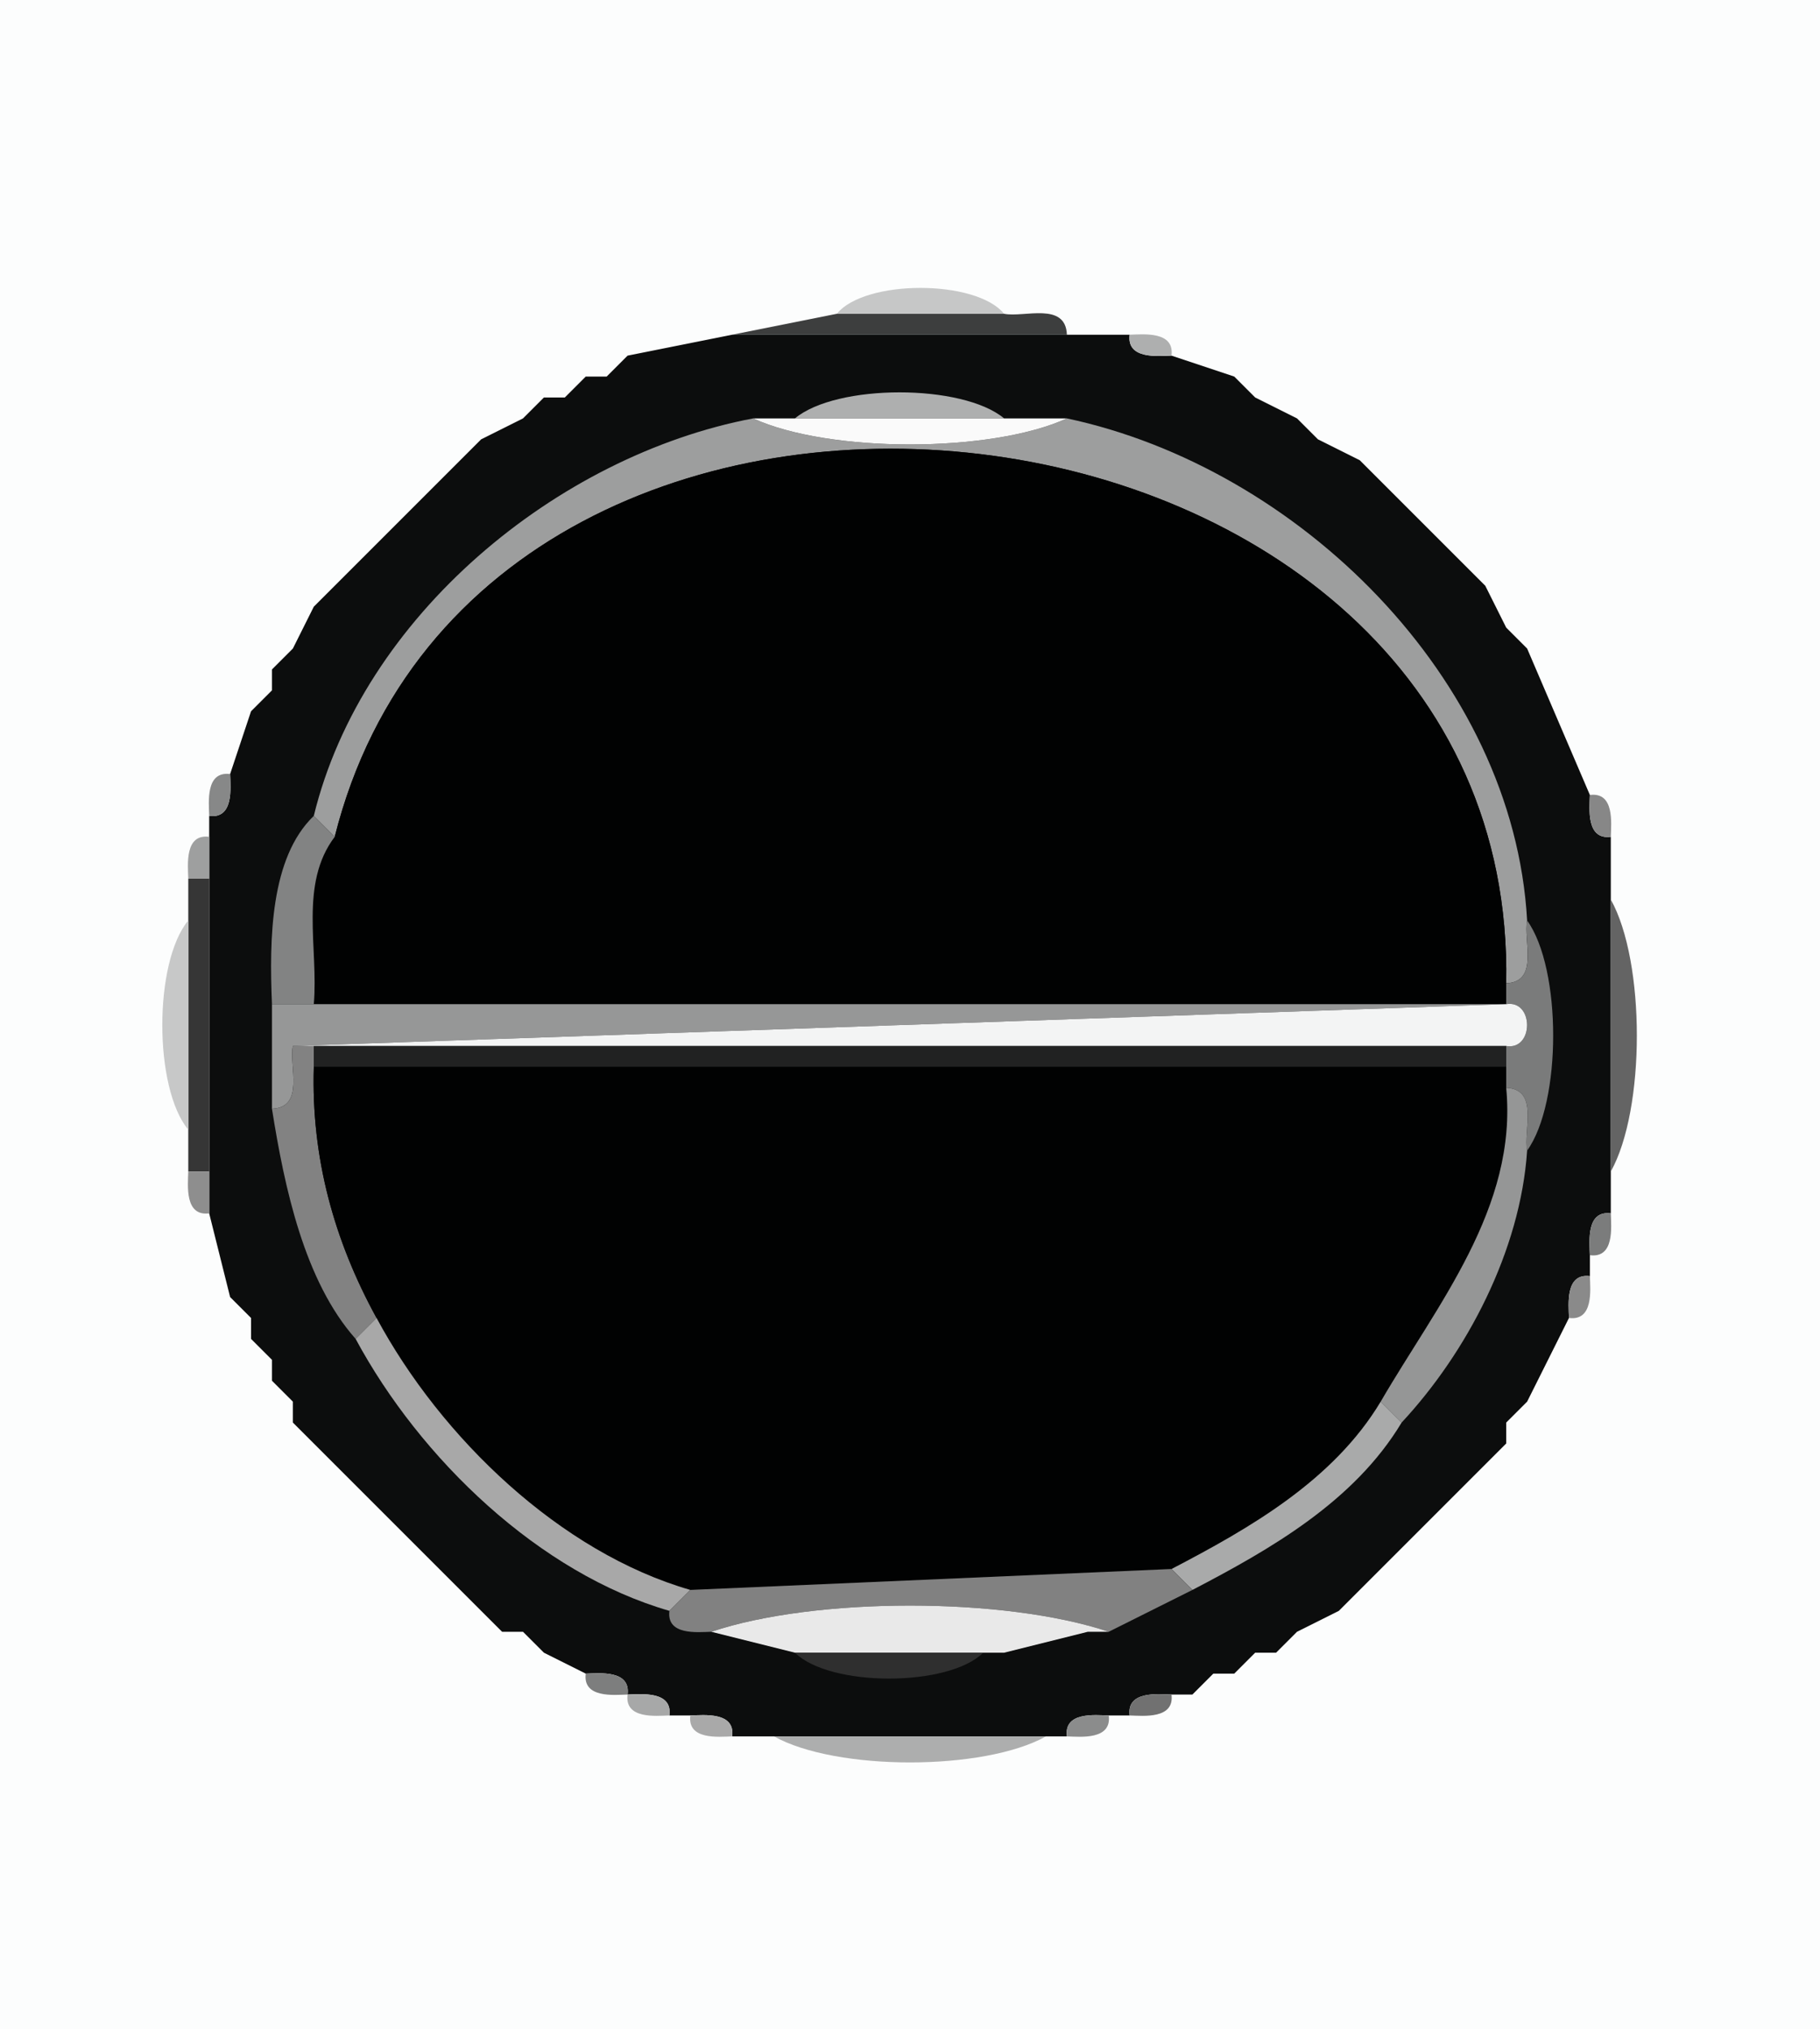 <?xml version="1.0" standalone="yes"?>
<svg width="87" height="97">
<path style="fill:#fcfdfd" d="M87 0 L87 97 L0 97 L0 0 L87 0 z"/>
<path style="fill:#c6c7c7" d="M48 15 L40 15 C41.34 13.35 46.66 13.35 48 15 z"/>
<path style="fill:#3d3e3e" d="M40 15 L48 15 C48.95 15.19 50.94 14.41 51 16 L35 16 L40 15 z"/>
<path style="fill:#0c0d0d" d="M35 16 L51 16 L54 16 C53.85 17.18 55.34 17.02 56 17 L59 18 L60 19 L62 20 L63 21 L65 22 L66 23 L67 24 L68 25 L69 26 L70 27 L71 28 L72 30 L73 31 L76 38 C75.98 38.66 75.82 40.15 77 40 L77 43 L77 56 L77 58 C75.82 57.85 75.98 59.34 76 60 L76 61 C74.82 60.85 74.98 62.34 75 63 L73 67 L72 68 L72 69 L71 70 L70 71 L67 74 L66 75 L65 76 L64 77 L62 78 L61 79 L60 79 L59 80 L58 80 L57 81 L56 81 C55.34 80.98 53.85 80.82 54 82 L53 82 C52.34 81.98 50.85 81.82 51 83 L50 83 L37 83 L35 83 C35.15 81.82 33.66 81.98 33 82 L32 82 C32.15 80.82 30.66 80.98 30 81 C30.15 79.82 28.66 79.98 28 80 L26 79 L25 78 L24 78 L23 77 L22 76 L16 70 L15 69 L14 68 L14 67 L13 66 L13 65 L12 64 L12 63 L11 62 L10 58 L10 56 L10 42 L10 40 L10 39 C11.18 39.15 11.02 37.66 11 37 L12 34 L13 33 L13 32 L14 31 L15 29 L16 28 L17 27 L20 24 L21 23 L22 22 L23 21 L25 20 L26 19 L27 19 L28 18 L29 18 L30 17 L35 16 z"/>
<path style="fill:#aeafaf" d="M56 17 C55.34 17.02 53.85 17.18 54 16 C54.66 15.98 56.15 15.82 56 17 z"/>
<path style="fill:#8c8c8c" d="M30 17 L29 18 L30 17 z"/>
<path style="fill:#838383" d="M28 18 L27 19 L28 18 z"/>
<path style="fill:#a7a7a7" d="M60 19 L59 18 L60 19 z"/>
<path style="fill:#909090" d="M26 19 L25 20 L26 19 z"/>
<path style="fill:#aeafaf" d="M48 20 L38 20 C39.99 18.34 46.01 18.34 48 20 z"/>
<path style="fill:#9d9e9e" d="M36 20 C39.63 21.66 47.37 21.66 51 20 C62.01 22.34 72.35 32.39 73 44 C72.81 44.95 73.59 46.94 72 47 C72.56 17.31 23.14 11.58 16 40 L15 39 C17.32 29.46 26.63 21.78 36 20 z"/>
<path style="fill:#fafafa" d="M38 20 L48 20 L51 20 C47.37 21.66 39.63 21.66 36 20 L38 20 z"/>
<path style="fill:#767676" d="M63 21 L62 20 L63 21 z"/>
<path style="fill:#939393" d="M23 21 L22 22 L23 21 z"/>
<path style="fill:#7c7c7c" d="M22 22 L21 23 L22 22 z"/>
<path style="fill:#010202" d="M72 47 L72 48 L15 48 C15.23 45.31 14.29 42.26 16 40 C23.14 11.58 72.56 17.31 72 47 z"/>
<path style="fill:#a3a3a3" d="M66 23 L65 22 L66 23 z"/>
<path style="fill:#626262" d="M21 23 L20 24 L21 23 z"/>
<path style="fill:#919191" d="M67 24 L66 23 L67 24 z"/>
<path style="fill:#838383" d="M68 25 L67 24 L68 25 z"/>
<path style="fill:#767676" d="M69 26 L68 25 L69 26 z"/>
<path style="fill:#8a8a8a" d="M70 27 L69 26 L70 27 z"/>
<path style="fill:#6d6d6d" d="M17 27 L16 28 L17 27 z"/>
<path style="fill:#9c9c9c" d="M71 28 L70 27 L71 28 z"/>
<path style="fill:#919191" d="M16 28 L15 29 L16 28 z"/>
<path style="fill:#919191" d="M73 31 L72 30 L73 31 z"/>
<path style="fill:#979797" d="M14 31 L13 32 L14 31 z"/>
<path style="fill:#787878" d="M13 33 L12 34 L13 33 z"/>
<path style="fill:#878888" d="M11 37 C11.02 37.66 11.18 39.15 10 39 C9.981 38.34 9.819 36.85 11 37 z"/>
<path style="fill:#878787" d="M77 40 C75.82 40.15 75.98 38.66 76 38 C77.18 37.85 77.02 39.34 77 40 z"/>
<path style="fill:#828383" d="M15 39 L16 40 C14.29 42.26 15.23 45.31 15 48 L13 48 C12.87 44.87 12.92 41 15 39 z"/>
<path style="fill:#9e9f9f" d="M10 40 L10 42 L9 42 C8.981 41.34 8.819 39.85 10 40 z"/>
<path style="fill:#363636" d="M10 42 L10 56 L9 56 L9 54 L9 44 L9 42 L10 42 z"/>
<path style="fill:#646464" d="M77 56 L77 43 C78.66 45.97 78.66 53.03 77 56 z"/>
<path style="fill:#c7c8c8" d="M9 44 L9 54 C7.345 52.01 7.345 45.99 9 44 z"/>
<path style="fill:#7a7b7b" d="M73 55 C72.81 54.05 73.59 52.06 72 52 L72 51 L72 50 C73.33 50.22 73.33 47.78 72 48 L72 47 C73.59 46.94 72.81 44.95 73 44 C74.66 46.31 74.66 52.69 73 55 z"/>
<path style="fill:#969797" d="M15 48 L72 48 L14 50 C13.81 50.95 14.59 52.94 13 53 L13 48 L15 48 z"/>
<path style="fill:#f3f4f4" d="M72 50 L15 50 L14 50 L72 48 C73.33 47.78 73.33 50.22 72 50 z"/>
<path style="fill:#828282" d="M15 50 L15 51 C14.87 55.33 15.97 59.3 18 63 L17 64 C14.55 61.24 13.6 56.78 13 53 C14.59 52.94 13.81 50.95 14 50 L15 50 z"/>
<path style="fill:#212222" d="M72 50 L72 51 L15 51 L15 50 L72 50 z"/>
<path style="fill:#010202" d="M72 51 L72 52 C72.55 57.73 68.67 62.4 66 67 C63.73 70.78 59.72 73.06 56 75 L33 76 C26.79 74.21 21.09 68.74 18 63 C15.97 59.3 14.87 55.33 15 51 L72 51 z"/>
<path style="fill:#959696" d="M73 55 C72.68 59.79 70.11 64.66 67 68 L66 67 C68.67 62.4 72.55 57.73 72 52 C73.59 52.06 72.81 54.05 73 55 z"/>
<path style="fill:#8e8e8e" d="M10 56 L10 58 C8.819 58.15 8.981 56.66 9 56 L10 56 z"/>
<path style="fill:#7b7c7c" d="M77 58 C77.02 58.66 77.18 60.15 76 60 C75.98 59.34 75.82 57.85 77 58 z"/>
<path style="fill:#8a8a8a" d="M76 61 C76.02 61.66 76.18 63.15 75 63 C74.98 62.34 74.82 60.85 76 61 z"/>
<path style="fill:#686868" d="M12 63 L11 62 L12 63 z"/>
<path style="fill:#a8a8a8" d="M18 63 C21.09 68.74 26.79 74.21 33 76 L32 77 C25.79 75.21 20.09 69.74 17 64 L18 63 z"/>
<path style="fill:#646464" d="M13 65 L12 64 L13 65 z"/>
<path style="fill:#7c7c7c" d="M14 67 L13 66 L14 67 z"/>
<path style="fill:#a9aaaa" d="M67 68 C64.73 71.78 60.72 74.06 57 76 L56 75 C59.72 73.06 63.73 70.78 66 67 L67 68 z"/>
<path style="fill:#6e6e6e" d="M73 67 L72 68 L73 67 z"/>
<path style="fill:#9b9b9b" d="M15 69 L14 68 L15 69 z"/>
<path style="fill:#6c6c6c" d="M16 70 L15 69 L16 70 z"/>
<path style="fill:#a8a8a8" d="M72 69 L71 70 L72 69 z"/>
<path style="fill:#818181" d="M71 70 L70 71 L71 70 z"/>
<path style="fill:#6a6a6a" d="M67 74 L66 75 L67 74 z"/>
<path style="fill:#818181" d="M56 75 L57 76 L53 78 C48.03 76.33 38.97 76.33 34 78 C33.34 78.02 31.85 78.18 32 77 L33 76 L56 75 z"/>
<path style="fill:#797979" d="M66 75 L65 76 L66 75 z"/>
<path style="fill:#747474" d="M23 77 L22 76 L23 77 z"/>
<path style="fill:#9b9b9b" d="M65 76 L64 77 L65 76 z"/>
<path style="fill:#969696" d="M24 78 L23 77 L24 78 z"/>
<path style="fill:#e9e9e9" d="M53 78 L52 78 L48 79 L47 79 L38 79 L34 78 C38.97 76.33 48.03 76.33 53 78 z"/>
<path style="fill:#6a6a6a" d="M26 79 L25 78 L26 79 z"/>
<path style="fill:#717272" d="M52 78 L48 79 L52 78 z"/>
<path style="fill:#8d8d8d" d="M62 78 L61 79 L62 78 z"/>
<path style="fill:#2f2f2f" d="M47 79 C45.34 80.65 39.66 80.65 38 79 L47 79 z"/>
<path style="fill:#6c6c6c" d="M60 79 L59 80 L60 79 z"/>
<path style="fill:#7d7e7e" d="M30 81 C29.34 81.02 27.85 81.18 28 80 C28.66 79.98 30.15 79.82 30 81 z"/>
<path style="fill:#707070" d="M58 80 L57 81 L58 80 z"/>
<path style="fill:#a7a8a8" d="M32 82 C31.34 82.02 29.85 82.18 30 81 C30.66 80.98 32.15 80.82 32 82 z"/>
<path style="fill:#717171" d="M56 81 C56.15 82.18 54.66 82.02 54 82 C53.85 80.82 55.34 80.98 56 81 z"/>
<path style="fill:#a9a9a9" d="M35 83 C34.34 83.02 32.85 83.18 33 82 C33.66 81.98 35.15 81.82 35 83 z"/>
<path style="fill:#8b8c8c" d="M53 82 C53.15 83.18 51.66 83.02 51 83 C50.85 81.82 52.34 81.98 53 82 z"/>
<path style="fill:#adaeae" d="M50 83 C47.03 84.66 39.97 84.66 37 83 L50 83 z"/>
</svg>

